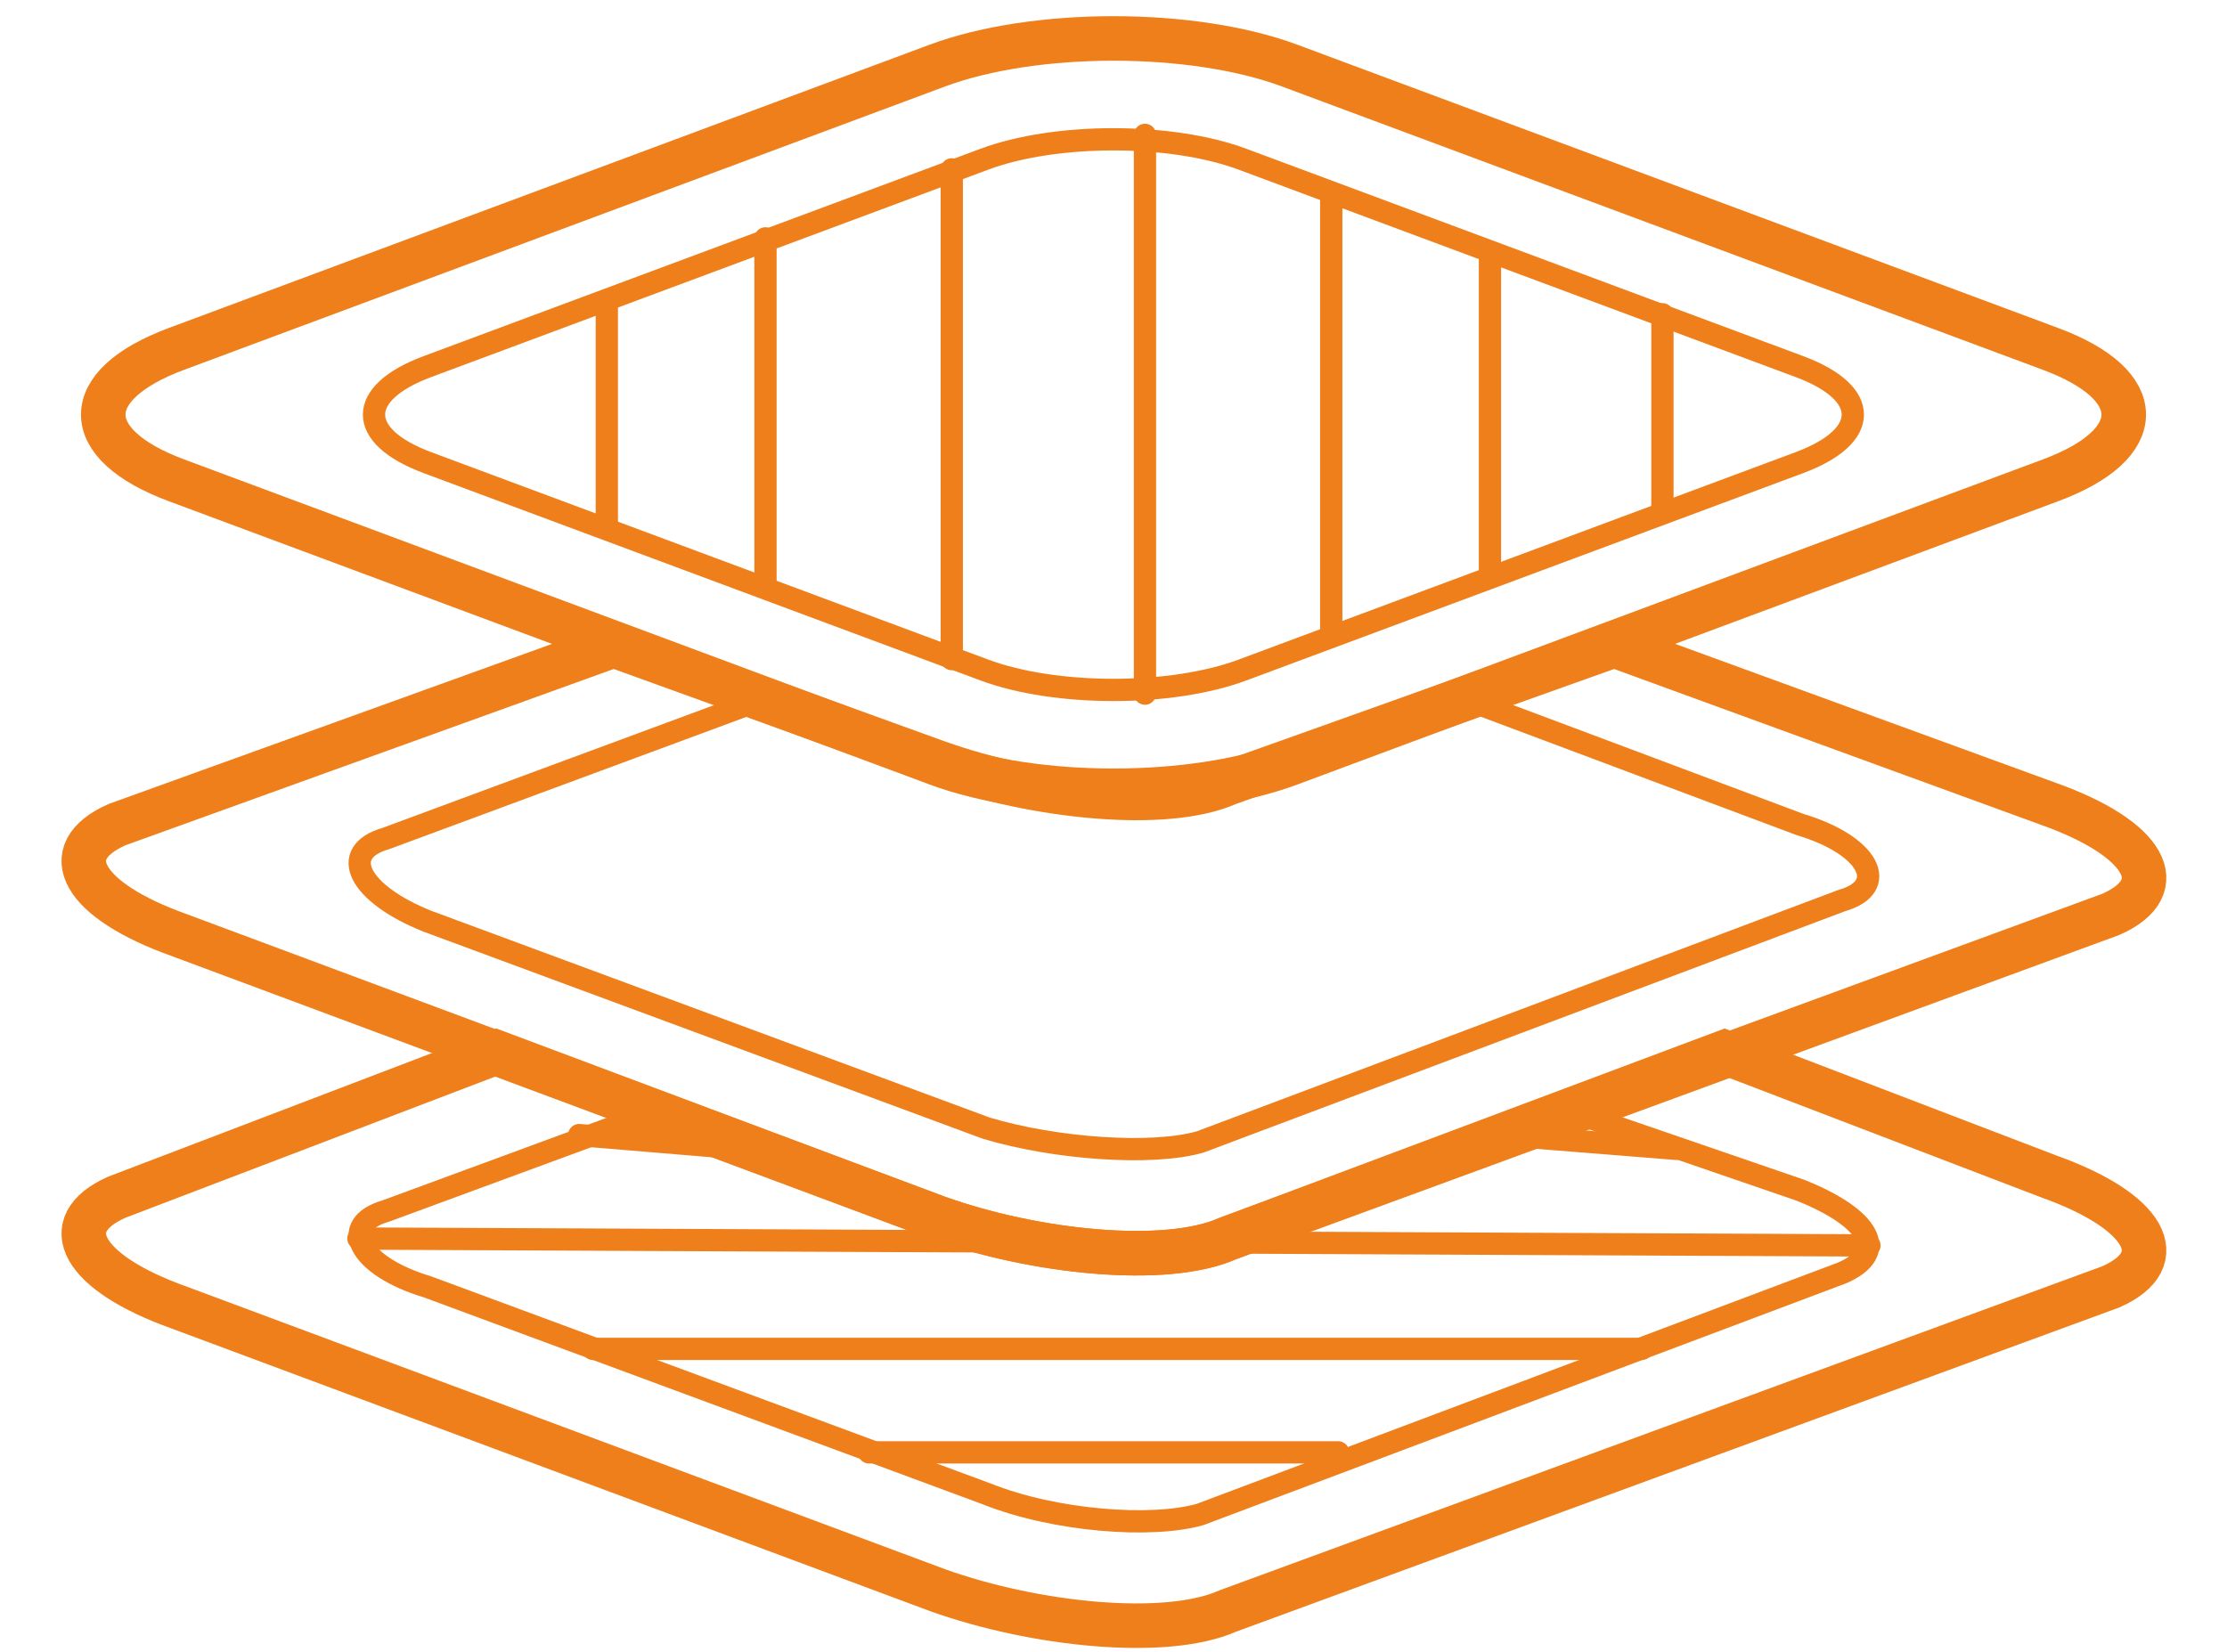 <svg width="100" height="74.197" viewBox="0 0 100 74.197" fill="none" xmlns="http://www.w3.org/2000/svg" xmlns:xlink="http://www.w3.org/1999/xlink">
	<desc>
			Created with Pixso.
	</desc>
	<defs/>
	<path id="Vector" d="M22.291 47.264L42.119 54.7C46.456 56.248 52.343 56.868 55.131 55.629L77.438 47.264L91.999 52.841C96.337 54.39 97.576 56.558 94.787 57.798L55.131 72.359C52.343 73.598 46.456 72.979 42.119 71.43L8.039 58.727C3.702 57.178 2.462 55.009 5.251 53.77L22.291 47.264Z" stroke="#EF7F1A" stroke-opacity="1" stroke-width="2"/>
	<path id="Vector" d="M29.106 50.052L42.119 54.7C46.456 56.248 52.343 56.868 55.131 55.629L70.932 50.052L80.846 53.46C83.944 54.7 84.873 56.248 82.705 57.178L53.892 68.022C51.723 68.641 47.386 68.331 44.288 67.092L19.192 57.798C16.094 56.868 15.165 55.009 17.333 54.39L29.106 50.052Z" stroke="#EF7F1A" stroke-opacity="1" stroke-width="1" stroke-linejoin="round"/>
	<path id="Vector" d="M27.557 28.985L42.119 34.252C46.456 35.801 52.343 36.42 55.131 35.181L72.481 28.985L91.999 36.111C96.337 37.66 97.576 39.828 94.787 41.068L55.131 55.629C52.343 56.868 46.456 56.248 42.119 54.7L8.039 41.997C3.702 40.448 2.462 38.279 5.251 37.04L27.557 28.985Z" stroke="#EF7F1A" stroke-opacity="1" stroke-width="2"/>
	<path id="Vector" d="M34.063 31.463L42.119 34.252C46.456 35.801 52.343 36.42 55.131 35.181L65.975 31.463L80.846 37.04C83.944 37.969 84.873 39.828 82.705 40.448L53.892 51.291C51.723 51.911 47.386 51.601 44.288 50.672L19.192 41.377C16.094 40.138 15.165 38.279 17.333 37.66L34.063 31.463Z" stroke="#EF7F1A" stroke-opacity="1" stroke-width="1"/>
	<path id="Vector" d="M42.085 2.948C46.456 1.32 53.544 1.32 57.915 2.948L92.085 15.675C96.456 17.303 96.456 19.942 92.085 21.57L57.915 34.297C53.544 35.925 46.456 35.925 42.085 34.297L7.915 21.57C3.544 19.942 3.544 17.303 7.915 15.674L42.085 2.948Z" stroke="#EF7F1A" stroke-opacity="1" stroke-width="2"/>
	<path id="Vector" d="M44.203 7.15C47.403 5.959 52.59 5.959 55.789 7.15L80.798 16.465C83.998 17.656 83.998 19.588 80.798 20.78L55.789 30.095C52.59 31.286 47.403 31.286 44.203 30.095L19.194 20.78C15.995 19.588 15.995 17.656 19.194 16.465L44.203 7.15Z" stroke="#EF7F1A" stroke-opacity="1" stroke-width="1"/>
	<path id="Vector" d="M27.248 13.494L27.248 23.718" stroke="#EF7F1A" stroke-opacity="1" stroke-width="1" stroke-linecap="round"/>
	<path id="Vector" d="M34.373 10.706L34.373 26.197" stroke="#EF7F1A" stroke-opacity="1" stroke-width="1" stroke-linecap="round"/>
	<path id="Vector" d="M42.738 7.607L42.738 29.604" stroke="#EF7F1A" stroke-opacity="1" stroke-width="1" stroke-linecap="round"/>
	<path id="Vector" d="M51.413 6.058L51.413 31.154" stroke="#EF7F1A" stroke-opacity="1" stroke-width="1" stroke-linecap="round"/>
	<path id="Vector" d="M59.778 8.847L59.778 28.365" stroke="#EF7F1A" stroke-opacity="1" stroke-width="1" stroke-linecap="round"/>
	<path id="Vector" d="M66.904 11.325L66.904 25.887" stroke="#EF7F1A" stroke-opacity="1" stroke-width="1" stroke-linecap="round"/>
	<path id="Vector" d="M74.649 14.114L74.649 22.788" stroke="#EF7F1A" stroke-opacity="1" stroke-width="1" stroke-linecap="round"/>
	<path id="Vector" d="M16.094 55.629L83.944 55.939" stroke="#EF7F1A" stroke-opacity="1" stroke-width="1" stroke-linejoin="round" stroke-linecap="round"/>
	<path id="Vector" d="M26.628 60.586L73.72 60.586" stroke="#EF7F1A" stroke-opacity="1" stroke-width="1" stroke-linejoin="round" stroke-linecap="round"/>
	<path id="Vector" d="M39.021 65.233L60.088 65.233" stroke="#EF7F1A" stroke-opacity="1" stroke-width="1" stroke-linejoin="round" stroke-linecap="round"/>
	<path id="Vector" d="M26.008 50.982L33.444 51.601" stroke="#EF7F1A" stroke-opacity="1" stroke-width="1" stroke-linejoin="round" stroke-linecap="round"/>
	<path id="Vector" d="M67.524 50.982L75.269 51.601" stroke="#EF7F1A" stroke-opacity="1" stroke-width="1" stroke-linejoin="round" stroke-linecap="round"/>
</svg>
